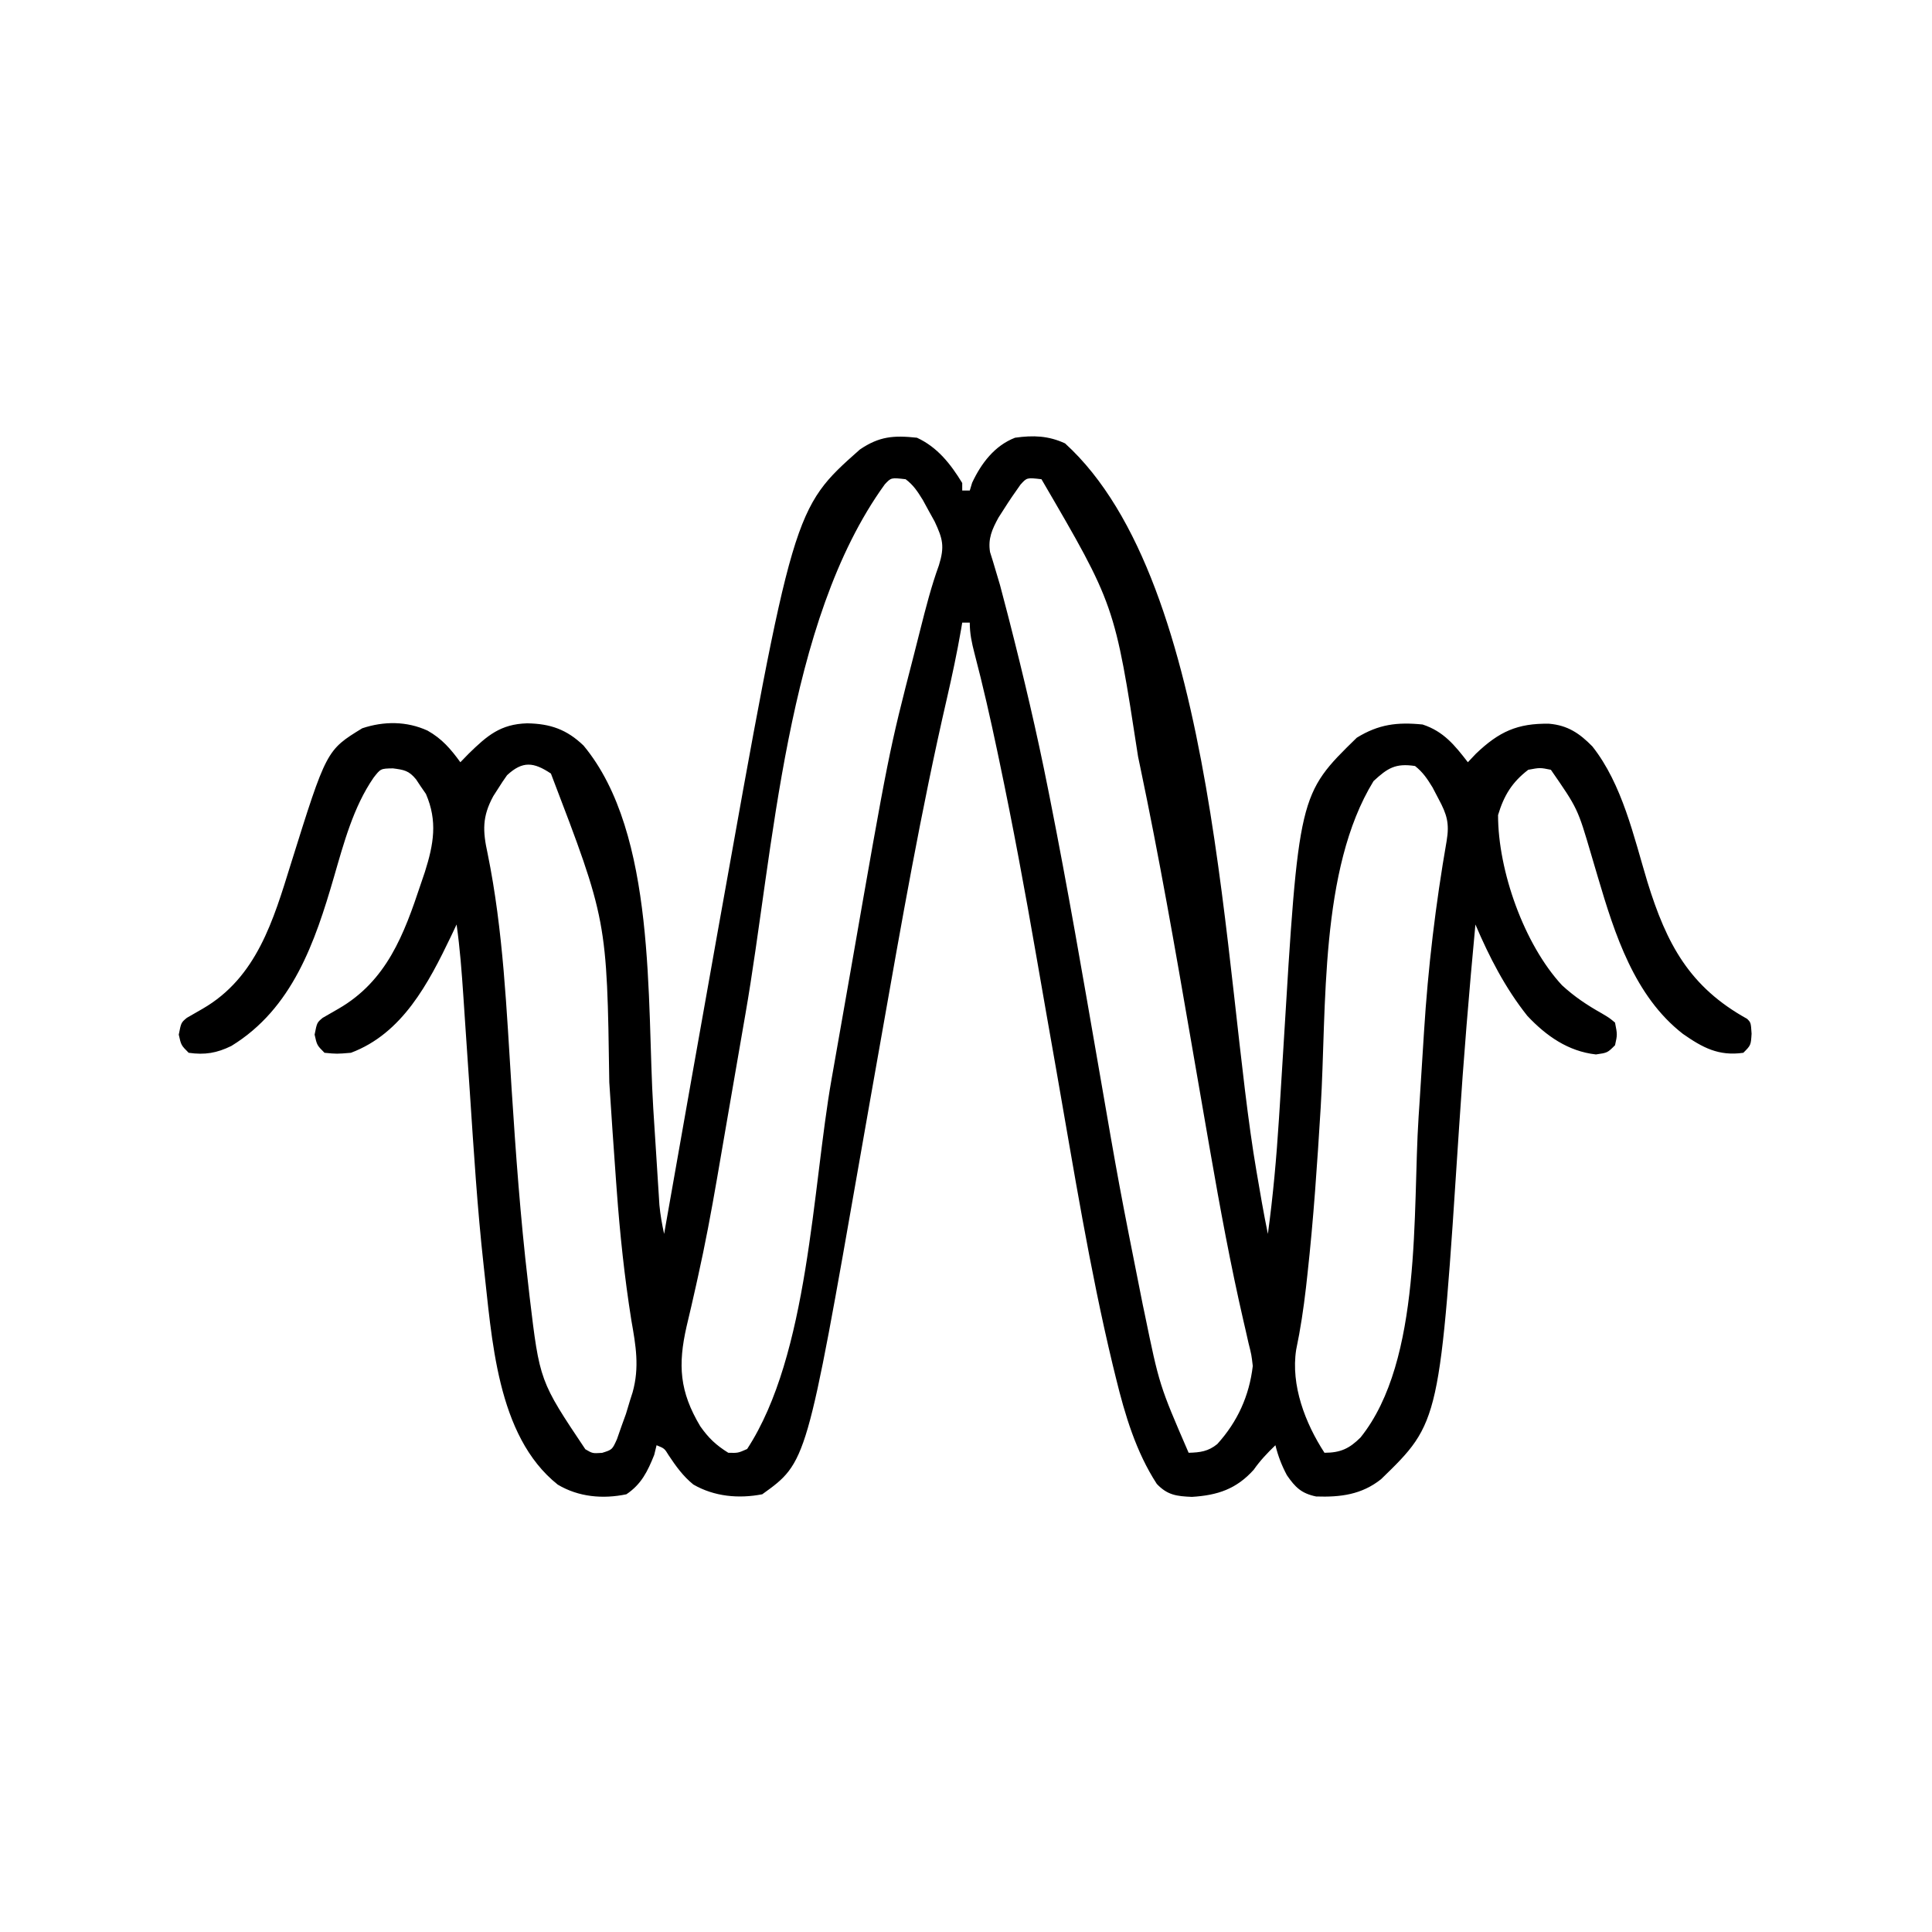 <?xml version="1.0" encoding="UTF-8"?>
<svg version="1.1" xmlns="http://www.w3.org/2000/svg" width="512" height="512">
<path d="M0 0 C5.437 2.509 8.921 6.955 12 12 C12 12.66 12 13.32 12 14 C12.66 14 13.32 14 14 14 C14.206 13.319 14.412 12.639 14.625 11.938 C17.037 6.784 20.573 2.1 26 0 C30.803 -0.682 34.826 -0.542 39.25 1.5 C80.082 38.62 81.063 142.742 89.982 194.411 C90.111 195.158 90.24 195.904 90.373 196.673 C90.719 198.672 91.064 200.672 91.409 202.671 C91.903 205.456 92.431 208.229 93 211 C94.381 200.89 95.28 190.785 95.93 180.602 C96.007 179.394 96.085 178.186 96.165 176.941 C96.484 171.922 96.798 166.903 97.099 161.883 C101.172 94.515 101.172 94.515 116.562 79.5 C122.359 75.933 127.257 75.327 134 76 C139.574 77.822 142.519 81.494 146 86 C146.701 85.257 147.403 84.515 148.125 83.75 C154.259 77.882 159.152 75.66 167.504 75.793 C172.454 76.204 175.614 78.357 179 81.812 C186.937 91.861 189.949 105.665 193.577 117.698 C198.666 134.193 204.736 145.549 220 154 C221 155 221 155 221.188 157.938 C221 161 221 161 219 163 C212.454 163.935 208.215 161.635 203 158 C190.123 148.009 184.899 131.486 180.466 116.492 C180.168 115.484 179.87 114.476 179.562 113.438 C179.119 111.938 179.119 111.938 178.667 110.408 C175.098 98.258 175.098 98.258 168 88 C165.128 87.416 165.128 87.416 162 88 C157.694 91.304 155.552 94.827 154 100 C153.993 114.769 160.907 134.255 170.938 145.094 C174.221 148.12 177.615 150.383 181.5 152.562 C183.492 153.742 183.492 153.742 185 155 C185.625 158.188 185.625 158.188 185 161 C183 163 183 163 179.938 163.438 C172.587 162.621 166.759 158.538 161.758 153.211 C155.894 145.836 151.68 137.621 148 129 C146.322 146.853 144.845 164.704 143.685 182.598 C138.592 260.865 138.592 260.865 123 276 C117.861 280.093 112.24 280.802 105.781 280.582 C101.876 279.765 100.276 278.177 98.047 274.957 C96.667 272.377 95.693 269.841 95 267 C92.848 269.076 90.969 271.044 89.25 273.5 C84.646 278.615 79.689 280.265 72.875 280.688 C68.839 280.52 66.384 280.232 63.562 277.25 C58.063 268.795 55.127 258.965 52.75 249.25 C52.457 248.055 52.164 246.861 51.862 245.63 C45.734 220.095 41.587 194.077 37.043 168.226 C36.591 165.65 36.137 163.075 35.684 160.5 C35.378 158.762 35.072 157.024 34.766 155.286 C34.614 154.421 34.461 153.556 34.305 152.665 C33.412 147.59 32.527 142.514 31.648 137.436 C28.639 120.089 25.443 102.8 21.816 85.57 C21.654 84.795 21.491 84.02 21.324 83.221 C19.477 74.45 17.505 65.728 15.228 57.058 C14.508 54.274 14 51.892 14 49 C13.34 49 12.68 49 12 49 C11.897 49.613 11.794 50.226 11.688 50.857 C10.613 57.021 9.321 63.111 7.914 69.207 C1.086 98.8 -4.119 128.677 -9.401 158.576 C-9.969 161.795 -10.539 165.014 -11.109 168.233 C-11.322 169.439 -11.322 169.439 -11.54 170.669 C-11.828 172.297 -12.116 173.925 -12.405 175.553 C-13.244 180.297 -14.078 185.042 -14.908 189.789 C-29.219 271.546 -29.219 271.546 -41 280 C-47.238 281.212 -53.711 280.614 -59.25 277.418 C-61.959 275.223 -63.853 272.598 -65.773 269.707 C-66.904 267.854 -66.904 267.854 -69 267 C-69.206 267.846 -69.412 268.691 -69.625 269.562 C-71.37 273.924 -73.025 277.332 -77 280 C-83.233 281.304 -89.677 280.734 -95.195 277.438 C-111.488 264.46 -112.629 238.405 -114.839 219.271 C-116.51 204.142 -117.456 188.953 -118.466 173.768 C-118.89 167.395 -119.325 161.023 -119.761 154.652 C-119.91 152.456 -120.056 150.26 -120.201 148.065 C-120.63 141.681 -121.099 135.336 -122 129 C-122.496 130.051 -122.993 131.101 -123.504 132.184 C-129.448 144.555 -136.341 157.878 -150 163 C-153.75 163.312 -153.75 163.312 -157 163 C-159 161 -159 161 -159.625 158.188 C-159 155 -159 155 -157.492 153.742 C-156.1 152.918 -154.696 152.112 -153.285 151.32 C-140.507 143.937 -135.935 131.661 -131.5 118.312 C-131.137 117.243 -130.774 116.174 -130.4 115.073 C-128.079 107.724 -126.995 101.64 -130.121 94.406 C-130.773 93.463 -130.773 93.463 -131.438 92.5 C-131.869 91.85 -132.301 91.201 -132.746 90.531 C-134.641 88.218 -135.9 88.013 -138.875 87.625 C-142.124 87.678 -142.124 87.678 -144.02 90.125 C-149.364 97.884 -151.905 107.493 -154.51 116.46 C-159.522 133.705 -165.504 151.279 -181.688 161.188 C-185.536 163.071 -188.693 163.615 -193 163 C-195 161 -195 161 -195.625 158.188 C-195 155 -195 155 -193.492 153.742 C-192.1 152.918 -190.696 152.112 -189.285 151.32 C-174.959 143.043 -170.547 127.842 -165.938 113 C-156.494 82.816 -156.494 82.816 -147 77 C-141.272 75.091 -135.224 75.088 -129.688 77.625 C-125.866 79.78 -123.564 82.475 -121 86 C-120.278 85.257 -119.556 84.515 -118.812 83.75 C-113.873 78.921 -110.358 75.898 -103.312 75.688 C-97.171 75.786 -92.804 77.302 -88.348 81.59 C-68.919 104.974 -71.638 149.568 -69.875 177.812 C-69.623 181.795 -69.368 185.777 -69.11 189.759 C-68.952 192.208 -68.797 194.656 -68.646 197.105 C-68.576 198.202 -68.506 199.299 -68.433 200.429 C-68.343 201.867 -68.343 201.867 -68.252 203.334 C-68.005 205.946 -67.563 208.439 -67 211 C-66.845 210.117 -66.689 209.234 -66.529 208.324 C-62.05 182.877 -57.544 157.435 -53 132 C-52.875 131.3 -52.75 130.6 -52.621 129.879 C-32.774 18.764 -32.774 18.764 -15.125 3.125 C-9.97 -0.38 -6.168 -0.657 0 0 Z M-8.527 12.363 C-34.888 48.802 -37.924 109.465 -45.438 152.641 C-45.589 153.508 -45.74 154.375 -45.895 155.268 C-47.419 164.02 -48.938 172.773 -50.435 181.53 C-51.142 185.664 -51.856 189.797 -52.57 193.93 C-52.708 194.732 -52.846 195.535 -52.989 196.362 C-54.499 205.108 -56.124 213.807 -58.058 222.47 C-58.226 223.228 -58.394 223.987 -58.567 224.769 C-59.362 228.342 -60.179 231.908 -61.037 235.467 C-63.387 245.772 -62.912 252.773 -57.422 261.977 C-55.223 265.106 -53.263 266.961 -50 269 C-47.421 269.072 -47.421 269.072 -45 268 C-28.658 242.998 -27.727 198.845 -22.621 169.945 C-22.471 169.096 -22.321 168.247 -22.166 167.373 C-20.643 158.755 -19.124 150.137 -17.62 141.516 C-7.454 83.276 -7.454 83.276 -0.792 57.473 C-0.225 55.277 0.328 53.079 0.879 50.879 C2.338 45.109 3.794 39.391 5.828 33.789 C7.371 28.801 6.845 26.806 4.695 22.211 C4.177 21.275 3.659 20.339 3.125 19.375 C2.355 17.963 2.355 17.963 1.57 16.523 C0.172 14.276 -0.888 12.582 -3 11 C-6.844 10.556 -6.844 10.556 -8.527 12.363 Z M27.438 12.434 C25.892 14.588 24.414 16.757 23 19 C22.545 19.709 22.09 20.418 21.621 21.148 C19.925 24.249 18.796 26.73 19.369 30.295 C19.626 31.115 19.883 31.936 20.148 32.781 C20.437 33.75 20.725 34.72 21.022 35.718 C21.506 37.343 21.506 37.343 22 39 C22.672 41.512 23.334 44.025 23.98 46.543 C24.146 47.185 24.311 47.828 24.481 48.49 C28.279 63.325 31.794 78.187 34.766 93.211 C34.932 94.046 35.098 94.882 35.27 95.742 C39.948 119.276 44.002 142.924 48.105 166.564 C53.58 198.28 53.58 198.28 59.859 229.844 C60.001 230.51 60.143 231.177 60.289 231.863 C64.243 251.093 64.243 251.093 72 269 C75.009 268.928 77.222 268.639 79.594 266.691 C84.963 260.76 88.062 253.932 89 246 C88.653 243.036 88.653 243.036 87.878 239.966 C87.605 238.758 87.332 237.55 87.051 236.305 C86.9 235.654 86.748 235.002 86.592 234.331 C83.123 219.304 80.335 204.168 77.695 188.977 C77.418 187.385 77.418 187.385 77.134 185.761 C75.597 176.946 74.074 168.13 72.554 159.312 C68.399 135.206 64.187 111.131 59.16 87.188 C58.976 86.308 58.792 85.429 58.602 84.524 C52.425 44.296 52.425 44.296 33 11 C29.138 10.549 29.138 10.549 27.438 12.434 Z M-108.625 89.438 C-109.456 90.598 -110.245 91.789 -111 93 C-111.419 93.654 -111.838 94.307 -112.27 94.98 C-115.241 100.436 -115.089 104.222 -113.779 110.183 C-109.591 130.694 -108.757 151.726 -107.418 172.567 C-106.318 189.662 -105.082 206.713 -103.09 223.73 C-102.943 225.032 -102.795 226.334 -102.644 227.676 C-99.981 249.993 -99.981 249.993 -87.879 268.066 C-85.968 269.186 -85.968 269.186 -83.445 269.027 C-80.755 268.188 -80.755 268.188 -79.488 265.375 C-79.1 264.261 -78.712 263.147 -78.312 262 C-77.917 260.907 -77.521 259.814 -77.113 258.688 C-76.746 257.471 -76.379 256.254 -76 255 C-75.786 254.334 -75.573 253.667 -75.352 252.981 C-73.493 246.31 -74.5 240.605 -75.688 233.875 C-77.512 222.392 -78.718 210.968 -79.562 199.375 C-79.622 198.563 -79.682 197.751 -79.744 196.914 C-80.383 188.222 -80.968 179.527 -81.532 170.83 C-82.145 127.844 -82.145 127.844 -97 89 C-101.566 85.956 -104.486 85.594 -108.625 89.438 Z M121 91 C106.625 114.413 108.609 151.142 107 177.438 C106.091 192.28 105.105 207.085 103.469 221.867 C103.346 222.976 103.223 224.086 103.097 225.229 C102.455 230.78 101.648 236.218 100.5 241.688 C99.04 251.112 102.897 261.157 108 269 C112.26 269 114.624 267.87 117.562 264.938 C133.99 244.485 131.319 204.785 132.938 180.051 C133.02 178.802 133.103 177.553 133.188 176.267 C133.601 169.987 134.001 163.707 134.379 157.426 C135.447 140.391 137.454 123.623 140.382 106.806 C141.141 102.216 140.47 99.873 138.25 95.75 C137.719 94.734 137.188 93.718 136.641 92.672 C135.228 90.372 134.105 88.665 132 87 C126.838 86.215 124.733 87.534 121 91 Z " fill="#000000" transform="translate(243,116)"/>
</svg>
